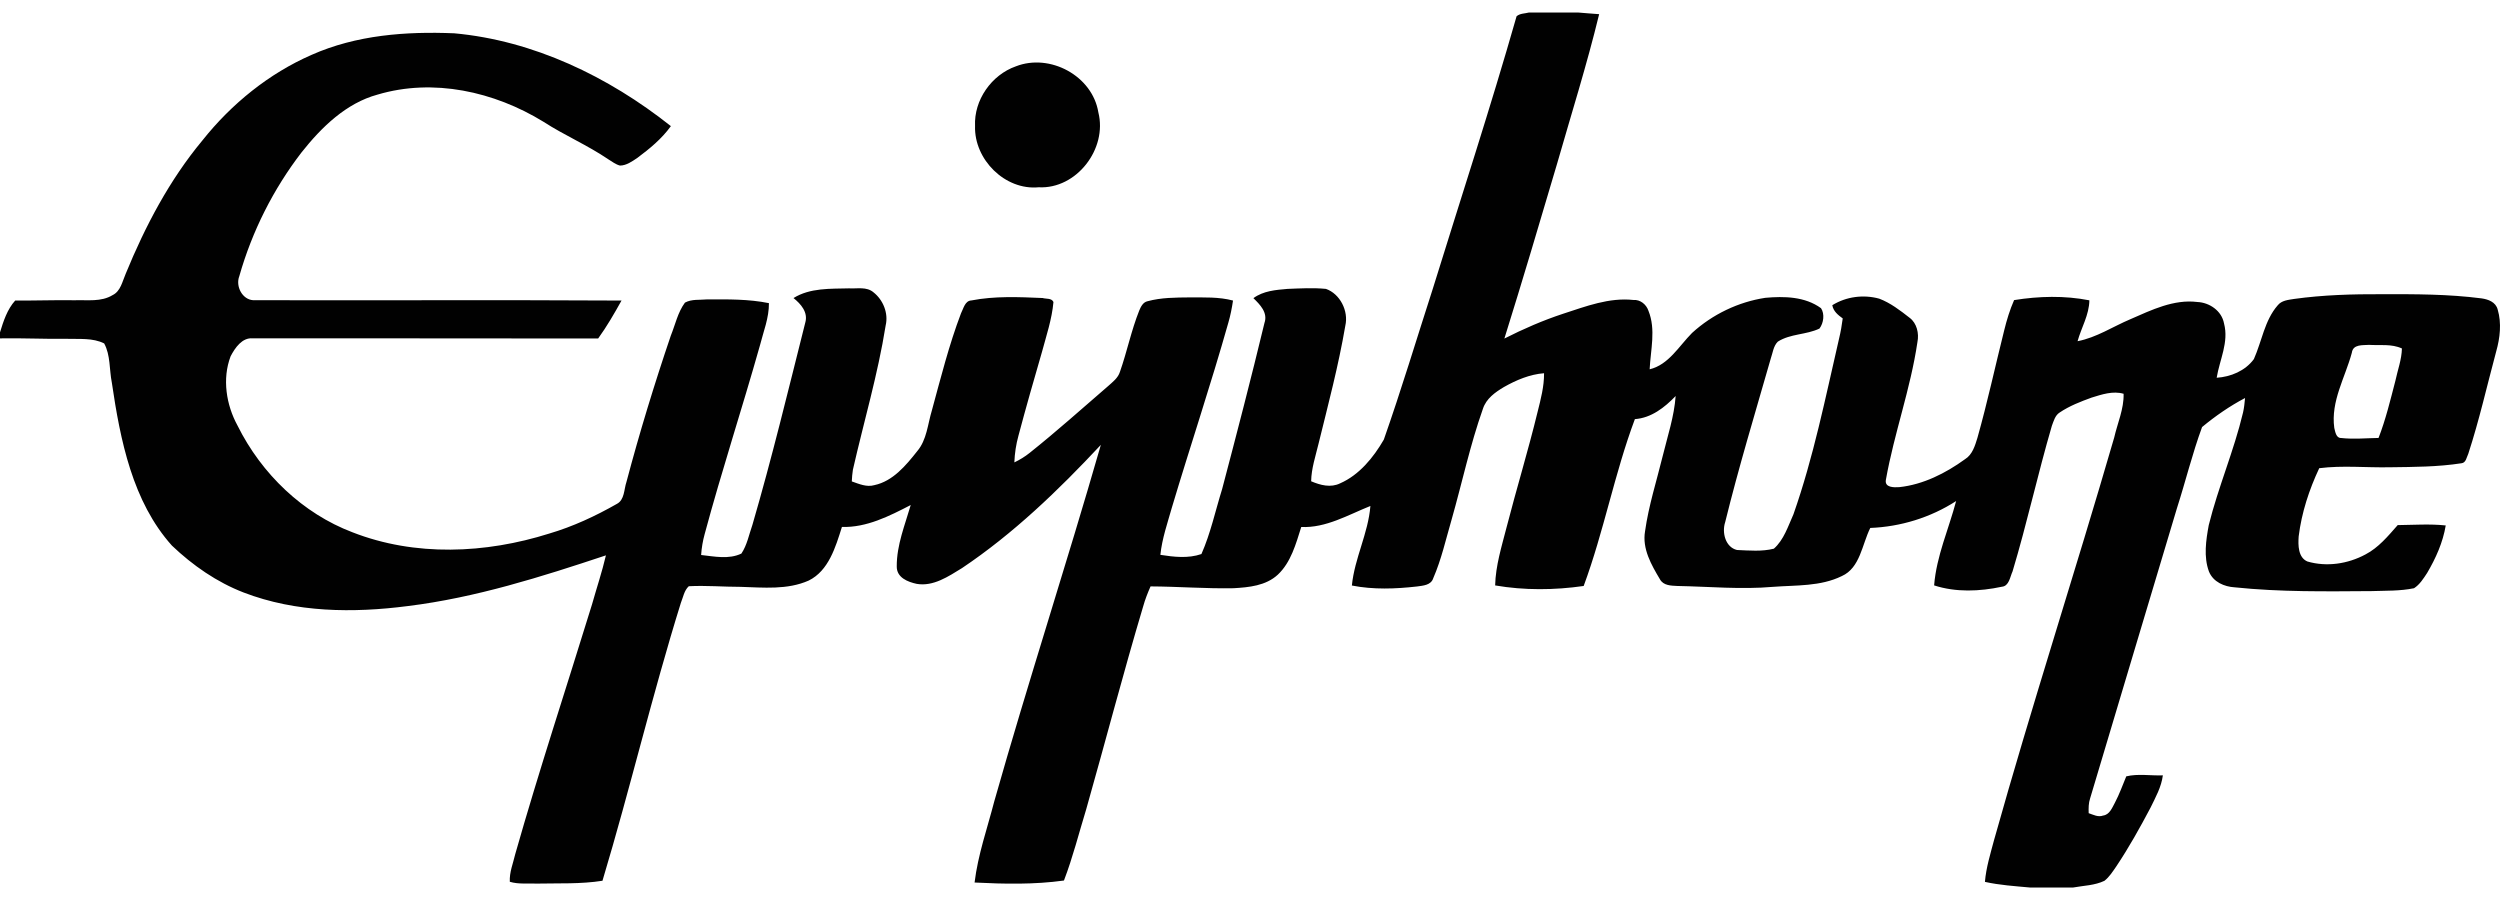 <svg width="100" height="36" viewBox="0 0 100 36" fill="none" xmlns="http://www.w3.org/2000/svg">
    <path d="M61.162 0.5H63.115C63.398 0.527 63.682 0.543 63.966 0.567C63.475 2.591 62.848 4.577 62.275 6.577C61.587 8.903 60.899 11.228 60.175 13.542C60.936 13.156 61.719 12.815 62.527 12.549C63.438 12.253 64.368 11.893 65.338 11.999C65.606 11.978 65.852 12.172 65.939 12.434C66.241 13.183 66.023 13.997 65.986 14.772C66.747 14.59 67.158 13.844 67.683 13.317C68.502 12.57 69.535 12.078 70.61 11.913C71.363 11.845 72.198 11.859 72.841 12.328C72.995 12.559 72.944 12.923 72.779 13.142C72.249 13.397 71.619 13.343 71.114 13.665C70.933 13.842 70.909 14.123 70.827 14.354C70.205 16.526 69.548 18.688 69.008 20.883C68.867 21.307 69.021 21.893 69.481 22C69.969 22.02 70.475 22.069 70.955 21.947C71.354 21.595 71.523 21.049 71.739 20.569C72.54 18.288 73.018 15.904 73.562 13.547C73.627 13.28 73.674 13.009 73.709 12.737C73.524 12.603 73.334 12.454 73.292 12.208C73.852 11.861 74.542 11.774 75.168 11.946C75.618 12.116 76.008 12.417 76.388 12.714C76.673 12.927 76.769 13.338 76.697 13.684C76.422 15.553 75.766 17.332 75.436 19.188C75.374 19.511 75.766 19.499 75.972 19.486C76.926 19.383 77.822 18.933 78.604 18.366C78.897 18.184 79 17.829 79.098 17.511C79.498 16.091 79.809 14.648 80.167 13.217C80.269 12.802 80.393 12.392 80.564 12.004C81.556 11.844 82.586 11.818 83.575 12.013C83.566 12.599 83.254 13.1 83.103 13.648C83.858 13.503 84.513 13.065 85.216 12.768C86.064 12.398 86.951 11.963 87.895 12.08C88.372 12.1 88.868 12.426 88.962 12.942C89.159 13.687 88.784 14.392 88.667 15.11C89.223 15.075 89.809 14.837 90.155 14.364C90.473 13.653 90.584 12.817 91.103 12.219C91.264 12.013 91.529 11.997 91.761 11.958C92.927 11.796 94.104 11.763 95.279 11.768C96.607 11.765 97.939 11.764 99.26 11.935C99.524 11.972 99.832 12.079 99.908 12.384C100.068 12.926 100.001 13.516 99.849 14.053C99.482 15.419 99.171 16.805 98.732 18.15C98.665 18.286 98.639 18.514 98.46 18.53C97.51 18.678 96.547 18.678 95.589 18.691C94.648 18.71 93.705 18.61 92.769 18.728C92.366 19.586 92.064 20.504 91.947 21.455C91.921 21.808 91.924 22.303 92.298 22.46C93.069 22.684 93.91 22.558 94.618 22.178C95.137 21.909 95.523 21.443 95.908 21.004C96.548 20.998 97.19 20.95 97.829 21.018C97.716 21.7 97.429 22.335 97.085 22.919C96.937 23.144 96.787 23.385 96.561 23.529C96.003 23.645 95.43 23.624 94.864 23.644C93.038 23.657 91.206 23.683 89.387 23.493C88.973 23.468 88.529 23.284 88.357 22.859C88.14 22.267 88.239 21.611 88.35 21.005C88.729 19.48 89.357 18.035 89.721 16.504C89.766 16.313 89.783 16.116 89.802 15.921C89.194 16.24 88.615 16.641 88.083 17.082C87.693 18.143 87.424 19.252 87.077 20.331C85.916 24.197 84.763 28.067 83.605 31.934C83.54 32.124 83.541 32.327 83.547 32.527C83.732 32.589 83.925 32.697 84.124 32.622C84.382 32.589 84.484 32.315 84.596 32.109C84.775 31.771 84.904 31.407 85.051 31.054C85.523 30.94 86.029 31.033 86.514 31.014C86.455 31.48 86.223 31.891 86.023 32.303C85.599 33.106 85.156 33.901 84.653 34.654C84.51 34.859 84.374 35.079 84.178 35.232C83.787 35.42 83.345 35.423 82.928 35.5H81.193C80.592 35.444 79.988 35.407 79.397 35.275C79.444 34.705 79.615 34.158 79.76 33.61C81.272 28.21 83.007 22.885 84.568 17.502C84.7 16.921 84.96 16.359 84.944 15.751C84.513 15.627 84.077 15.777 83.664 15.904C83.223 16.065 82.777 16.236 82.383 16.503C82.204 16.616 82.148 16.841 82.075 17.031C81.511 18.96 81.081 20.932 80.502 22.857C80.399 23.079 80.365 23.444 80.072 23.47C79.184 23.659 78.238 23.699 77.365 23.416C77.457 22.243 77.949 21.165 78.245 20.042C77.215 20.707 76.018 21.07 74.811 21.118C74.481 21.779 74.406 22.715 73.673 23.043C72.817 23.464 71.84 23.403 70.919 23.474C69.646 23.585 68.372 23.463 67.097 23.439C66.846 23.426 66.532 23.428 66.394 23.165C66.055 22.595 65.682 21.951 65.802 21.25C65.946 20.223 66.265 19.235 66.511 18.231C66.704 17.44 66.968 16.659 67.026 15.841C66.579 16.306 66.048 16.718 65.395 16.765C64.58 18.943 64.154 21.258 63.347 23.439C62.176 23.608 60.972 23.618 59.806 23.417C59.824 22.628 60.063 21.872 60.257 21.115C60.656 19.563 61.126 18.031 61.504 16.474C61.631 15.967 61.767 15.456 61.762 14.929C61.19 14.973 60.651 15.202 60.153 15.484C59.81 15.689 59.449 15.941 59.316 16.354C58.804 17.798 58.485 19.306 58.065 20.781C57.835 21.568 57.657 22.376 57.33 23.128C57.24 23.412 56.921 23.424 56.683 23.459C55.818 23.557 54.934 23.591 54.075 23.421C54.182 22.328 54.728 21.337 54.816 20.239C53.921 20.597 53.039 21.124 52.05 21.08C51.836 21.757 51.638 22.493 51.114 22.986C50.631 23.433 49.955 23.493 49.342 23.529C48.234 23.55 47.129 23.462 46.022 23.456C45.907 23.716 45.804 23.98 45.727 24.255C44.924 26.944 44.217 29.663 43.45 32.365C43.157 33.319 42.915 34.29 42.558 35.221C41.376 35.386 40.172 35.361 38.983 35.301C39.117 34.191 39.492 33.133 39.77 32.057C41.123 27.28 42.664 22.565 44.034 17.794C42.337 19.612 40.531 21.349 38.48 22.724C37.933 23.059 37.334 23.468 36.67 23.355C36.318 23.279 35.86 23.107 35.87 22.651C35.867 21.8 36.197 21.002 36.429 20.201C35.57 20.645 34.66 21.108 33.677 21.078C33.422 21.886 33.145 22.831 32.347 23.223C31.492 23.602 30.532 23.501 29.626 23.474C28.935 23.474 28.243 23.413 27.552 23.449C27.367 23.616 27.325 23.893 27.233 24.12C26.089 27.791 25.206 31.546 24.099 35.23C23.23 35.368 22.347 35.325 21.471 35.344C21.112 35.326 20.739 35.378 20.392 35.271C20.372 34.889 20.527 34.526 20.611 34.16C21.564 30.808 22.657 27.503 23.681 24.175C23.865 23.521 24.082 22.877 24.237 22.214C21.646 23.076 19.025 23.907 16.315 24.242C14.127 24.526 11.839 24.505 9.747 23.701C8.68 23.289 7.713 22.621 6.876 21.823C5.301 20.067 4.811 17.607 4.473 15.303C4.369 14.785 4.423 14.206 4.167 13.737C3.711 13.509 3.177 13.569 2.684 13.553C1.789 13.565 0.895 13.518 0 13.535V13.293C0.139 12.84 0.29 12.373 0.609 12.02C1.404 12.03 2.199 11.996 2.994 12.01C3.498 11.992 4.044 12.085 4.503 11.805C4.825 11.65 4.894 11.257 5.027 10.953C5.809 9.043 6.782 7.198 8.091 5.624C9.265 4.145 10.764 2.938 12.462 2.195C14.257 1.398 16.243 1.252 18.17 1.332C21.33 1.621 24.326 3.054 26.835 5.045C26.468 5.556 25.981 5.953 25.488 6.32C25.278 6.459 25.058 6.62 24.8 6.623C24.625 6.579 24.479 6.46 24.326 6.368C23.498 5.805 22.578 5.414 21.739 4.871C19.766 3.659 17.331 3.119 15.099 3.785C13.85 4.125 12.863 5.083 12.06 6.098C10.938 7.558 10.083 9.247 9.573 11.044C9.412 11.457 9.698 11.983 10.126 12.008C15.037 12.021 19.95 11.993 24.861 12.022C24.572 12.541 24.274 13.059 23.926 13.54C19.32 13.529 14.715 13.539 10.109 13.534C9.689 13.495 9.403 13.908 9.224 14.252C8.882 15.152 9.049 16.197 9.501 17.023C10.467 18.968 12.12 20.54 14.095 21.29C16.607 22.273 19.426 22.145 21.968 21.343C22.911 21.065 23.813 20.647 24.672 20.157C24.986 19.996 24.956 19.577 25.058 19.279C25.58 17.308 26.177 15.357 26.831 13.43C27.011 12.986 27.112 12.491 27.398 12.105C27.667 11.957 27.987 12.005 28.281 11.976C29.107 11.973 29.942 11.96 30.757 12.126C30.763 12.713 30.537 13.262 30.396 13.822C29.685 16.344 28.867 18.833 28.186 21.366C28.111 21.637 28.064 21.917 28.045 22.2C28.576 22.258 29.151 22.384 29.656 22.143C29.884 21.801 29.961 21.379 30.097 20.993C30.876 18.322 31.529 15.612 32.209 12.912C32.335 12.492 32.032 12.156 31.74 11.922C32.405 11.509 33.216 11.554 33.962 11.534C34.287 11.554 34.665 11.457 34.941 11.694C35.322 11.994 35.545 12.524 35.426 13.021C35.116 14.972 34.553 16.867 34.116 18.789C34.089 18.943 34.081 19.1 34.072 19.257C34.362 19.357 34.667 19.496 34.977 19.405C35.713 19.247 36.234 18.624 36.69 18.045C37.072 17.596 37.108 16.968 37.275 16.417C37.631 15.113 37.96 13.796 38.44 12.533C38.54 12.341 38.598 12.031 38.853 12.018C39.792 11.836 40.756 11.88 41.706 11.921C41.845 11.964 42.065 11.916 42.138 12.08C42.077 12.765 41.855 13.421 41.678 14.08C41.355 15.192 41.036 16.307 40.738 17.429C40.642 17.775 40.588 18.134 40.574 18.496C40.791 18.392 40.999 18.266 41.189 18.113C42.26 17.26 43.283 16.342 44.323 15.445C44.505 15.281 44.72 15.123 44.798 14.872C45.082 14.065 45.251 13.218 45.569 12.423C45.635 12.264 45.723 12.087 45.902 12.049C46.451 11.9 47.024 11.902 47.589 11.896C48.167 11.9 48.754 11.871 49.321 12.022C49.276 12.322 49.218 12.619 49.133 12.91C48.432 15.391 47.612 17.833 46.875 20.302C46.699 20.926 46.482 21.543 46.415 22.194C46.958 22.278 47.524 22.346 48.057 22.162C48.425 21.331 48.614 20.432 48.885 19.564C49.468 17.355 50.043 15.142 50.578 12.92C50.724 12.504 50.397 12.181 50.136 11.926C50.534 11.634 51.031 11.596 51.5 11.556C52.011 11.536 52.528 11.505 53.038 11.556C53.596 11.75 53.952 12.435 53.812 13.032C53.54 14.626 53.125 16.188 52.74 17.755C52.622 18.248 52.455 18.737 52.446 19.251C52.813 19.407 53.228 19.52 53.608 19.332C54.366 19 54.937 18.305 55.353 17.584C56.054 15.589 56.663 13.559 57.314 11.544C58.437 7.916 59.62 4.306 60.663 0.651C60.8 0.532 60.995 0.544 61.162 0.5V0.5ZM94.073 14.112C93.806 15.103 93.225 16.049 93.371 17.116C93.41 17.272 93.444 17.525 93.644 17.52C94.142 17.576 94.642 17.526 95.142 17.518C95.429 16.778 95.615 16.002 95.815 15.233C95.906 14.803 96.066 14.384 96.077 13.939C95.662 13.746 95.198 13.823 94.758 13.795C94.51 13.815 94.118 13.761 94.073 14.112Z"
          fill="#010101"/>
    <path d="M40.636 2.653C41.995 2.122 43.697 3.031 43.934 4.495C44.303 5.953 43.061 7.571 41.547 7.491C40.202 7.621 38.961 6.38 39.002 5.043C38.952 4.001 39.662 2.995 40.636 2.653Z"
          fill="#010101"/>
</svg>
